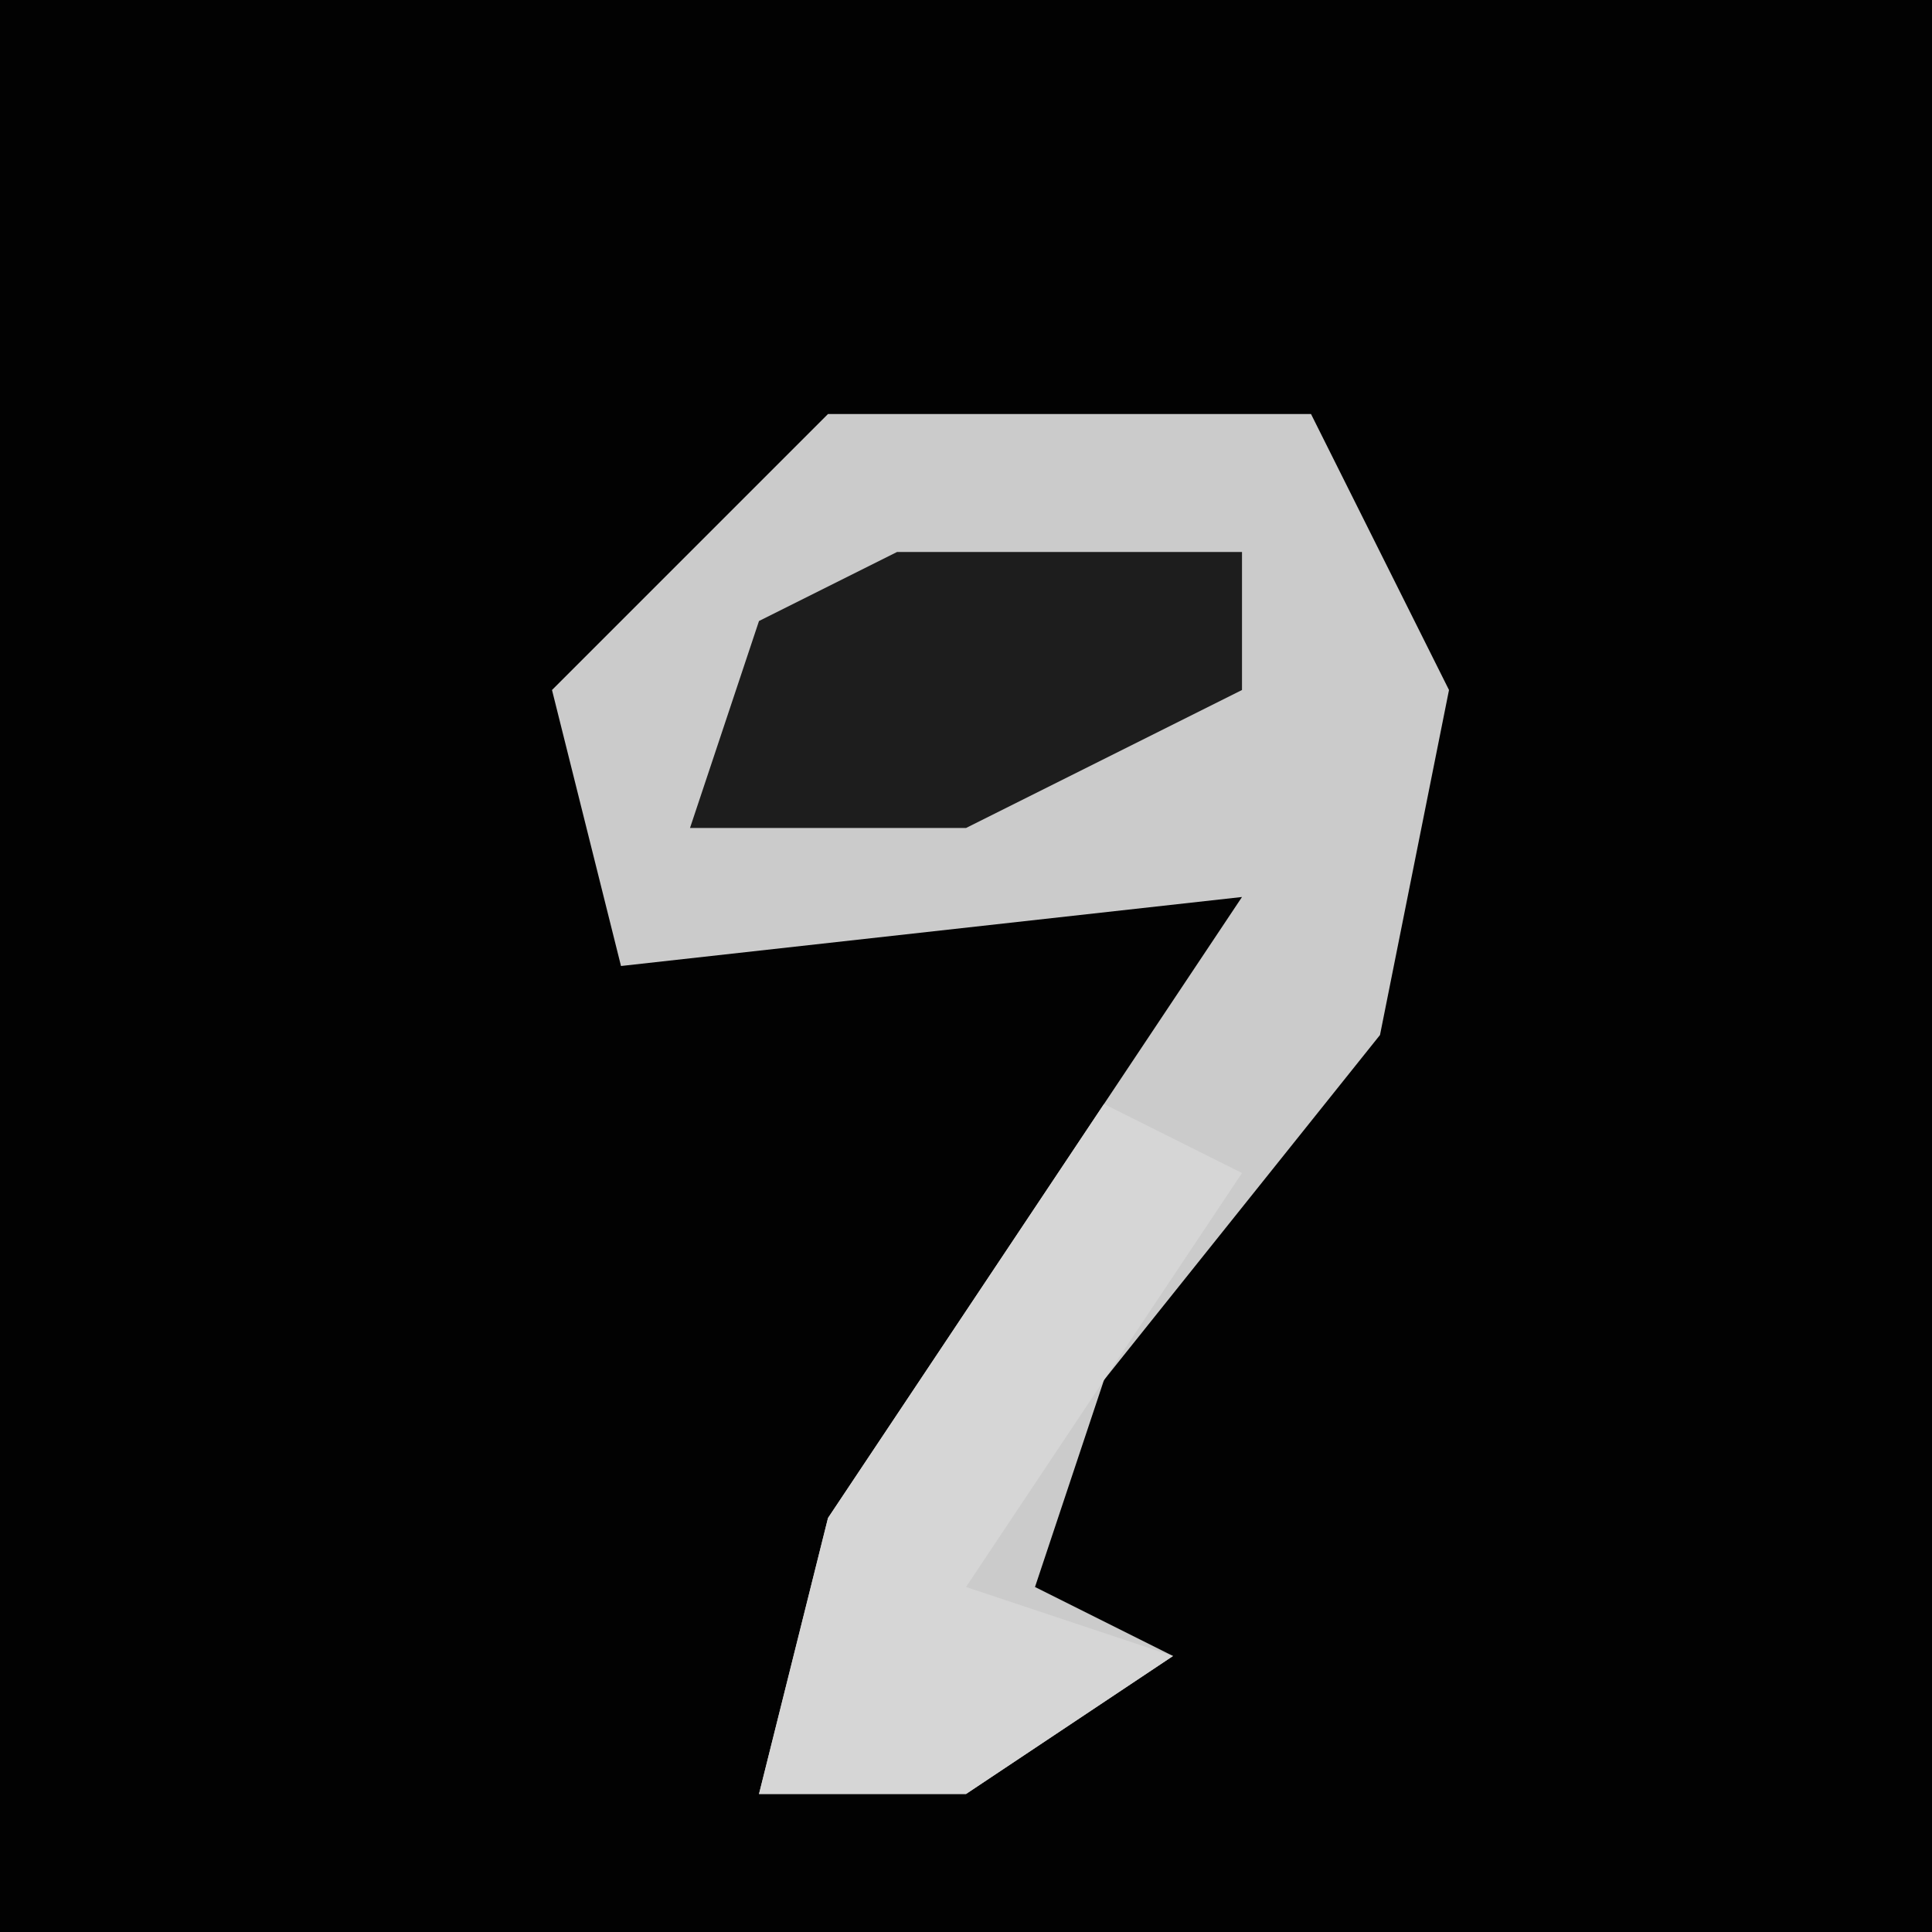 <?xml version="1.0" encoding="UTF-8"?>
<svg version="1.1" xmlns="http://www.w3.org/2000/svg" width="28" height="28">
<path d="M0,0 L28,0 L28,28 L0,28 Z " fill="#020202" transform="translate(0,0)"/>
<path d="M0,0 L7,0 L9,4 L8,9 L4,14 L3,17 L5,18 L2,20 L-1,20 L0,16 L6,7 L-3,8 L-4,4 Z " fill="#CBCBCB" transform="translate(12,6)"/>
<path d="M0,0 L2,1 L-2,7 L1,8 L-2,10 L-5,10 L-4,6 Z " fill="#D6D6D6" transform="translate(16,16)"/>
<path d="M0,0 L5,0 L5,2 L1,4 L-3,4 L-2,1 Z " fill="#1D1D1D" transform="translate(13,8)"/>
</svg>
